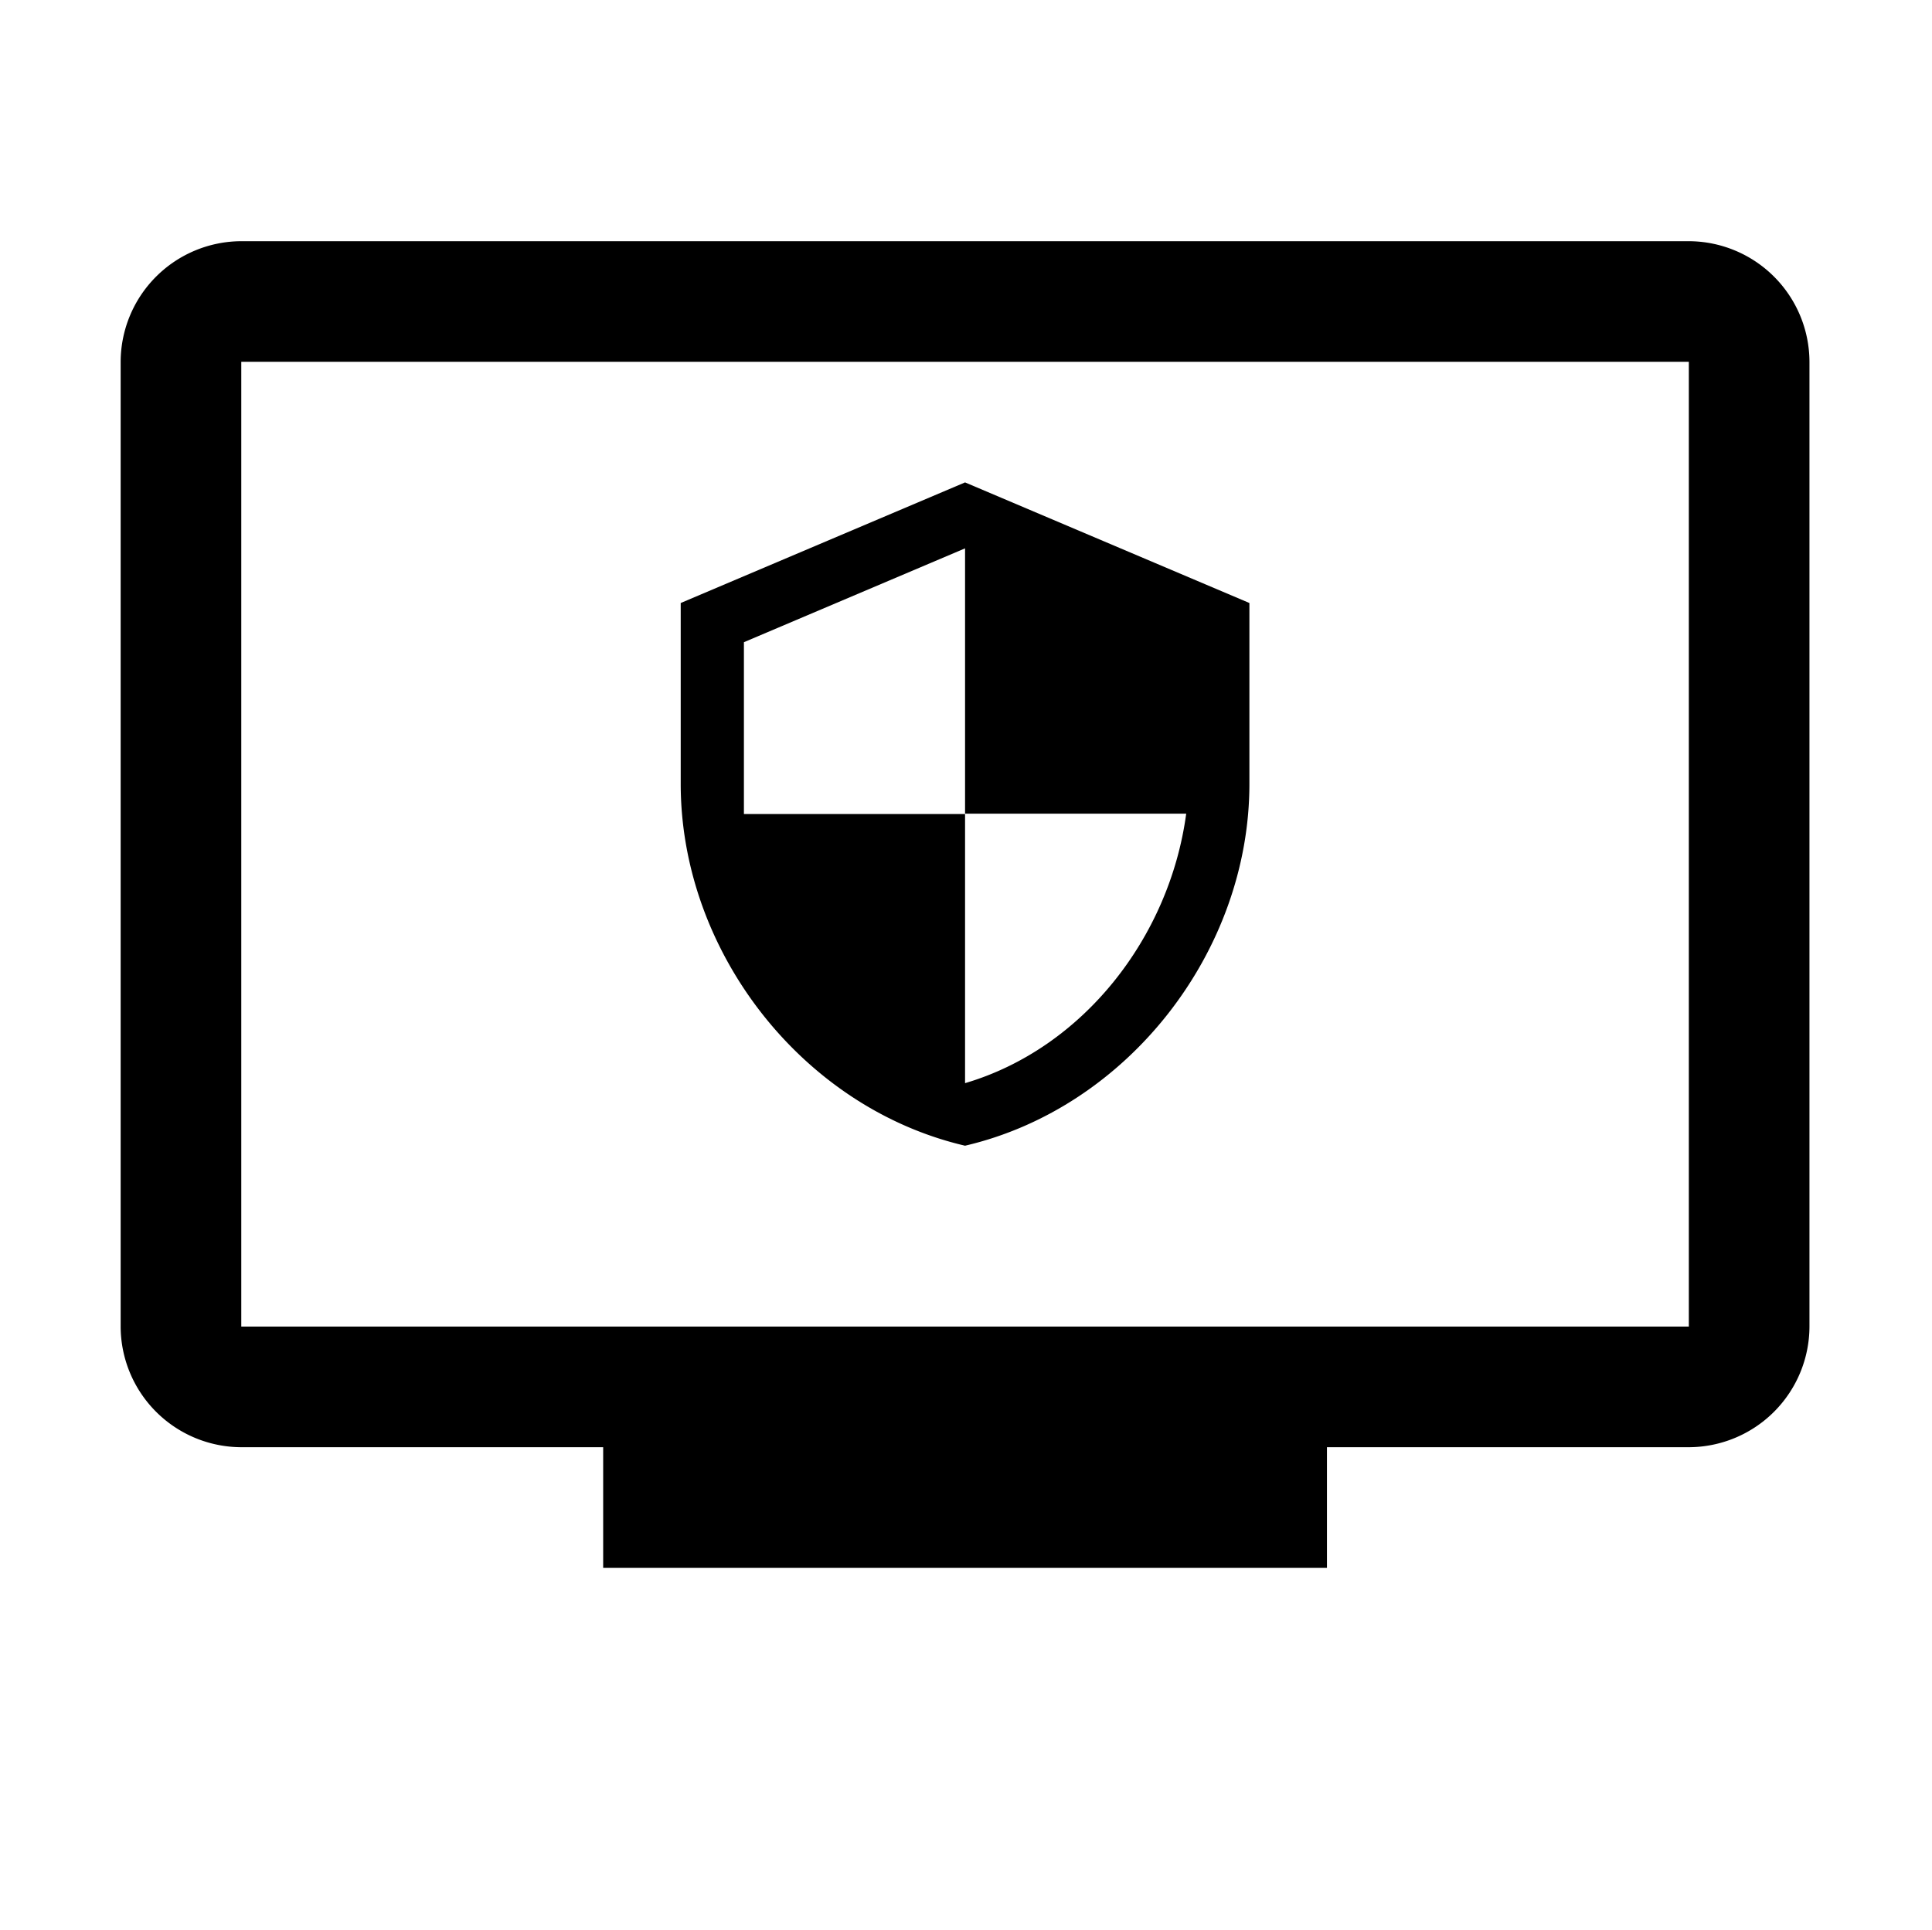<?xml version="1.0" standalone="no"?><!DOCTYPE svg PUBLIC "-//W3C//DTD SVG 1.1//EN" "http://www.w3.org/Graphics/SVG/1.1/DTD/svg11.dtd"><svg class="icon" width="200px" height="199.80px" viewBox="0 0 1025 1024" version="1.1" xmlns="http://www.w3.org/2000/svg"><path label-width="8em" d="M512 608c86.49-20.16 150.86-103.2 150.86-192v-96L512 256l-150.86 64v96c0 88.8 64.37 171.84 150.86 192zM394.67 340.8L512 291v140.8h117.33c-8.88 65.92-55 124.64-117.33 143V432H394.67zM896 128H128a64.19 64.19 0 0 0-64 64v512a64.19 64.19 0 0 0 64 64h192v64h384v-64h192a64.19 64.19 0 0 0 64-64V192a64.19 64.19 0 0 0-64-64z m0 576H128V192h768z" /></svg>